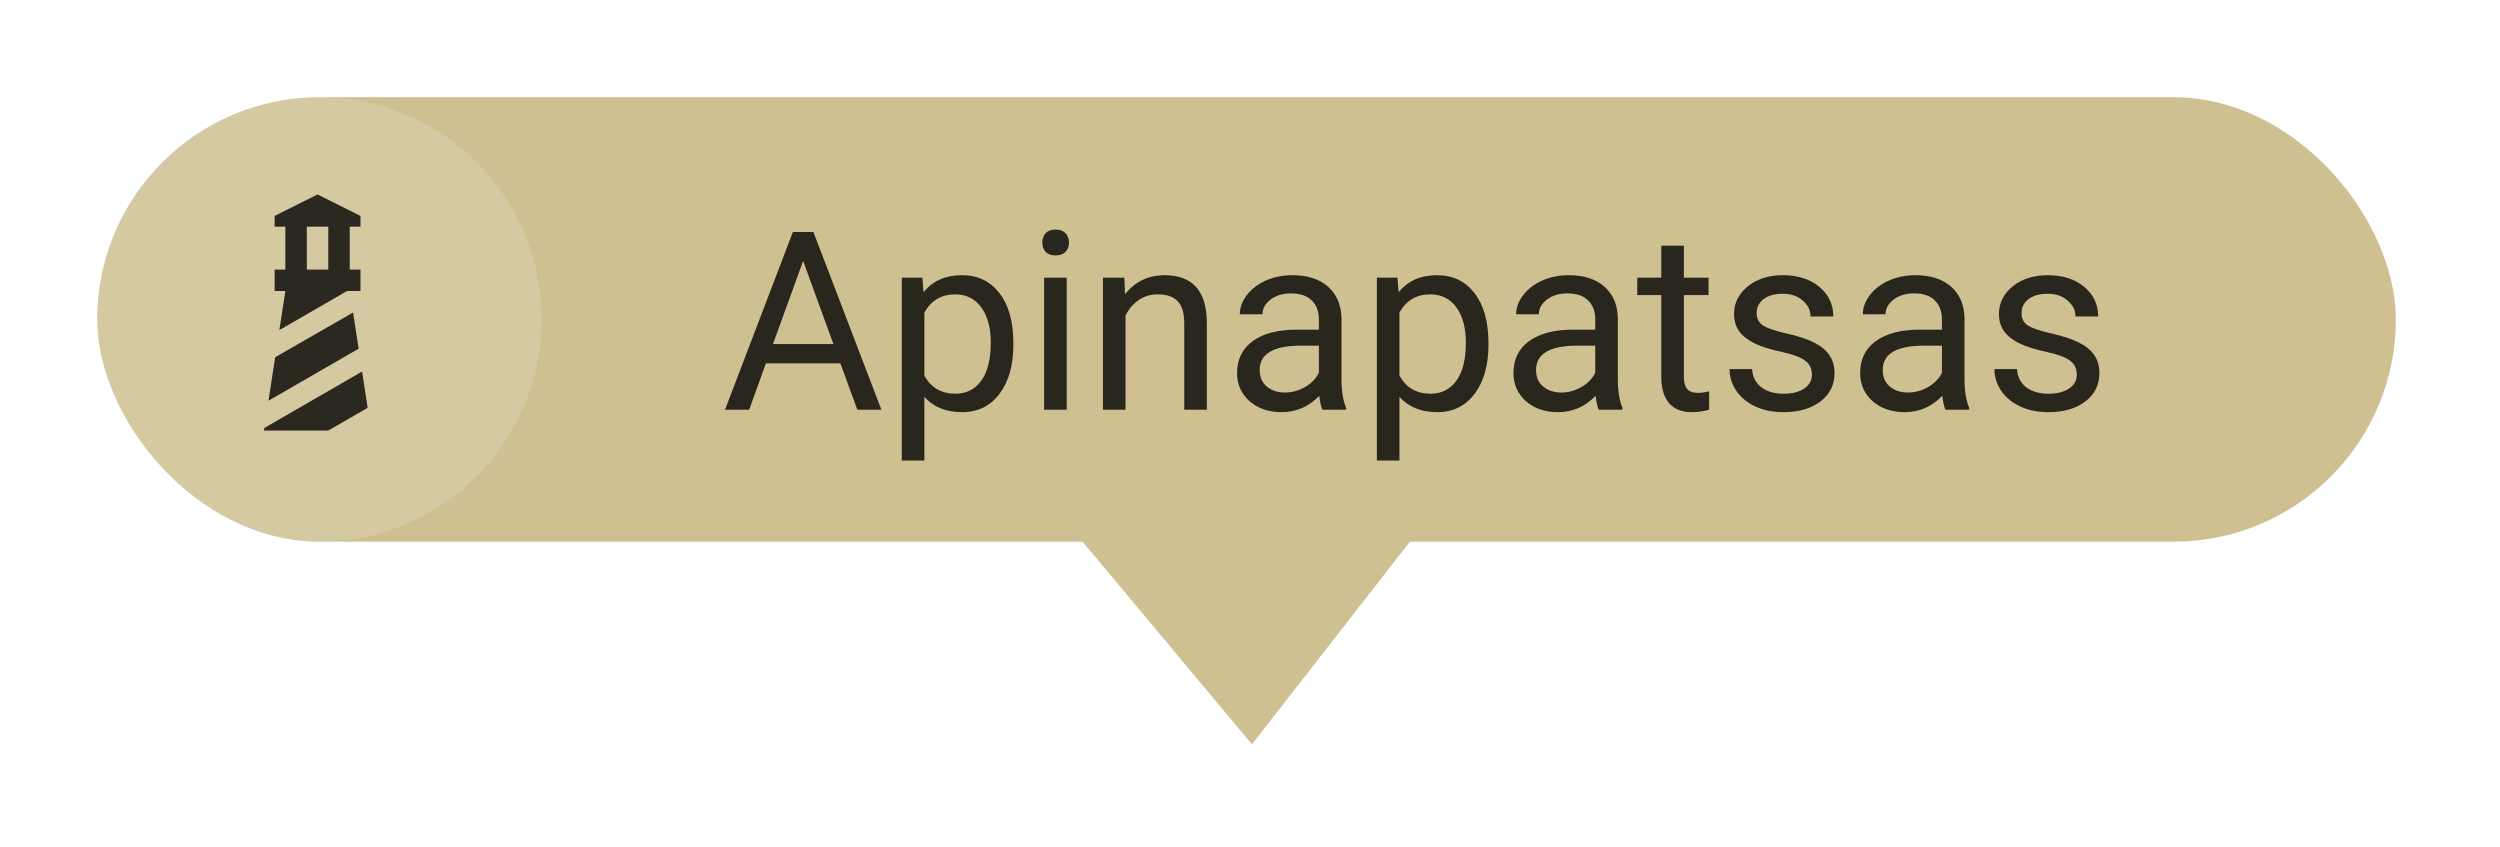 <svg width="180" height="61" viewBox="0 0 180 61" fill="none" xmlns="http://www.w3.org/2000/svg">
<g filter="url(#filter0_d)">
<rect x="7" y="5" width="165.5" height="32" rx="16" fill="#CEC090"/>
<circle cx="23" cy="21" r="16" fill="white" fill-opacity="0.15"/>
<path d="M19.773 18.954V17.409H20.546V14.318H19.773V13.546L22.864 12L25.954 13.546V14.318H25.182V17.409H25.954V18.954H24.981L20.113 21.767L20.546 18.954H19.773ZM23.636 17.409V14.318H22.091V17.409H23.636ZM19 29L19.031 28.814L26.07 24.75L26.472 27.362L23.636 29H19ZM19.811 23.722L25.421 20.5L25.823 23.104L19.332 26.852L19.811 23.722Z" fill="black" fill-opacity="0.8"/>
<path d="M60.507 24.16H55.145L53.941 27.5H52.201L57.088 14.703H58.565L63.46 27.5H61.728L60.507 24.16ZM55.655 22.771H60.006L57.826 16.786L55.655 22.771ZM72.961 22.851C72.961 24.298 72.63 25.464 71.968 26.349C71.306 27.233 70.409 27.676 69.278 27.676C68.124 27.676 67.216 27.31 66.554 26.577V31.156H64.928V17.99H66.413L66.492 19.045C67.154 18.225 68.074 17.814 69.252 17.814C70.394 17.814 71.297 18.245 71.959 19.106C72.627 19.968 72.961 21.166 72.961 22.701V22.851ZM71.335 22.666C71.335 21.594 71.106 20.747 70.649 20.126C70.192 19.505 69.565 19.194 68.769 19.194C67.784 19.194 67.046 19.631 66.554 20.504V25.048C67.04 25.915 67.784 26.349 68.786 26.349C69.565 26.349 70.184 26.041 70.641 25.426C71.103 24.805 71.335 23.885 71.335 22.666ZM76.802 27.5H75.176V17.99H76.802V27.5ZM75.044 15.468C75.044 15.204 75.123 14.981 75.281 14.8C75.445 14.618 75.686 14.527 76.002 14.527C76.318 14.527 76.559 14.618 76.723 14.8C76.887 14.981 76.969 15.204 76.969 15.468C76.969 15.731 76.887 15.951 76.723 16.127C76.559 16.303 76.318 16.391 76.002 16.391C75.686 16.391 75.445 16.303 75.281 16.127C75.123 15.951 75.044 15.731 75.044 15.468ZM80.95 17.99L81.003 19.186C81.73 18.271 82.679 17.814 83.851 17.814C85.86 17.814 86.874 18.948 86.892 21.216V27.5H85.266V21.207C85.26 20.521 85.102 20.015 84.791 19.686C84.486 19.358 84.009 19.194 83.358 19.194C82.831 19.194 82.368 19.335 81.97 19.616C81.571 19.898 81.261 20.267 81.038 20.724V27.5H79.412V17.99H80.95ZM95.215 27.5C95.121 27.312 95.045 26.979 94.986 26.498C94.231 27.283 93.328 27.676 92.279 27.676C91.342 27.676 90.571 27.412 89.968 26.885C89.37 26.352 89.071 25.678 89.071 24.863C89.071 23.873 89.446 23.105 90.196 22.561C90.952 22.01 92.013 21.734 93.378 21.734H94.96V20.987C94.96 20.419 94.79 19.968 94.45 19.634C94.11 19.294 93.609 19.124 92.947 19.124C92.367 19.124 91.881 19.27 91.488 19.564C91.096 19.856 90.899 20.211 90.899 20.627H89.265C89.265 20.152 89.432 19.695 89.766 19.256C90.106 18.811 90.562 18.459 91.137 18.201C91.717 17.943 92.353 17.814 93.044 17.814C94.14 17.814 94.998 18.09 95.619 18.641C96.24 19.186 96.562 19.939 96.586 20.899V25.276C96.586 26.149 96.697 26.844 96.92 27.359V27.5H95.215ZM92.517 26.261C93.026 26.261 93.51 26.129 93.967 25.865C94.424 25.602 94.755 25.259 94.96 24.837V22.886H93.686C91.693 22.886 90.697 23.469 90.697 24.635C90.697 25.145 90.867 25.543 91.207 25.83C91.547 26.117 91.983 26.261 92.517 26.261ZM107.168 22.851C107.168 24.298 106.837 25.464 106.175 26.349C105.513 27.233 104.616 27.676 103.485 27.676C102.331 27.676 101.423 27.31 100.761 26.577V31.156H99.135V17.99H100.62L100.699 19.045C101.361 18.225 102.281 17.814 103.459 17.814C104.602 17.814 105.504 18.245 106.166 19.106C106.834 19.968 107.168 21.166 107.168 22.701V22.851ZM105.542 22.666C105.542 21.594 105.313 20.747 104.856 20.126C104.399 19.505 103.772 19.194 102.976 19.194C101.991 19.194 101.253 19.631 100.761 20.504V25.048C101.247 25.915 101.991 26.349 102.993 26.349C103.772 26.349 104.391 26.041 104.848 25.426C105.311 24.805 105.542 23.885 105.542 22.666ZM115.113 27.5C115.02 27.312 114.943 26.979 114.885 26.498C114.129 27.283 113.227 27.676 112.178 27.676C111.24 27.676 110.47 27.412 109.866 26.885C109.269 26.352 108.97 25.678 108.97 24.863C108.97 23.873 109.345 23.105 110.095 22.561C110.851 22.01 111.911 21.734 113.276 21.734H114.858V20.987C114.858 20.419 114.688 19.968 114.349 19.634C114.009 19.294 113.508 19.124 112.846 19.124C112.266 19.124 111.779 19.27 111.387 19.564C110.994 19.856 110.798 20.211 110.798 20.627H109.163C109.163 20.152 109.33 19.695 109.664 19.256C110.004 18.811 110.461 18.459 111.035 18.201C111.615 17.943 112.251 17.814 112.942 17.814C114.038 17.814 114.896 18.09 115.518 18.641C116.139 19.186 116.461 19.939 116.484 20.899V25.276C116.484 26.149 116.596 26.844 116.818 27.359V27.5H115.113ZM112.415 26.261C112.925 26.261 113.408 26.129 113.865 25.865C114.322 25.602 114.653 25.259 114.858 24.837V22.886H113.584C111.592 22.886 110.596 23.469 110.596 24.635C110.596 25.145 110.766 25.543 111.105 25.83C111.445 26.117 111.882 26.261 112.415 26.261ZM121.239 15.688V17.99H123.015V19.247H121.239V25.145C121.239 25.525 121.318 25.812 121.477 26.006C121.635 26.193 121.904 26.287 122.285 26.287C122.473 26.287 122.73 26.252 123.059 26.182V27.5C122.631 27.617 122.215 27.676 121.811 27.676C121.084 27.676 120.536 27.456 120.167 27.017C119.798 26.577 119.613 25.953 119.613 25.145V19.247H117.882V17.99H119.613V15.688H121.239ZM130.459 24.977C130.459 24.538 130.292 24.198 129.958 23.958C129.63 23.712 129.053 23.501 128.227 23.325C127.406 23.149 126.753 22.939 126.267 22.692C125.786 22.446 125.429 22.153 125.194 21.814C124.966 21.474 124.852 21.069 124.852 20.601C124.852 19.821 125.18 19.162 125.836 18.623C126.498 18.084 127.342 17.814 128.367 17.814C129.445 17.814 130.318 18.093 130.986 18.649C131.66 19.206 131.997 19.918 131.997 20.785H130.362C130.362 20.34 130.172 19.956 129.791 19.634C129.416 19.311 128.941 19.15 128.367 19.15C127.775 19.15 127.312 19.279 126.979 19.537C126.645 19.795 126.478 20.132 126.478 20.548C126.478 20.94 126.633 21.236 126.943 21.436C127.254 21.635 127.813 21.825 128.622 22.007C129.437 22.189 130.096 22.405 130.6 22.657C131.104 22.909 131.476 23.214 131.716 23.571C131.962 23.923 132.085 24.354 132.085 24.863C132.085 25.713 131.745 26.395 131.065 26.911C130.386 27.421 129.504 27.676 128.42 27.676C127.658 27.676 126.984 27.541 126.398 27.271C125.812 27.002 125.353 26.627 125.019 26.146C124.69 25.66 124.526 25.136 124.526 24.573H126.152C126.182 25.118 126.398 25.552 126.803 25.874C127.213 26.19 127.752 26.349 128.42 26.349C129.035 26.349 129.527 26.226 129.896 25.98C130.271 25.727 130.459 25.394 130.459 24.977ZM140.074 27.5C139.98 27.312 139.904 26.979 139.846 26.498C139.09 27.283 138.188 27.676 137.139 27.676C136.201 27.676 135.431 27.412 134.827 26.885C134.229 26.352 133.931 25.678 133.931 24.863C133.931 23.873 134.306 23.105 135.056 22.561C135.812 22.01 136.872 21.734 138.237 21.734H139.819V20.987C139.819 20.419 139.649 19.968 139.31 19.634C138.97 19.294 138.469 19.124 137.807 19.124C137.227 19.124 136.74 19.27 136.348 19.564C135.955 19.856 135.759 20.211 135.759 20.627H134.124C134.124 20.152 134.291 19.695 134.625 19.256C134.965 18.811 135.422 18.459 135.996 18.201C136.576 17.943 137.212 17.814 137.903 17.814C138.999 17.814 139.857 18.09 140.479 18.641C141.1 19.186 141.422 19.939 141.445 20.899V25.276C141.445 26.149 141.557 26.844 141.779 27.359V27.5H140.074ZM137.376 26.261C137.886 26.261 138.369 26.129 138.826 25.865C139.283 25.602 139.614 25.259 139.819 24.837V22.886H138.545C136.553 22.886 135.557 23.469 135.557 24.635C135.557 25.145 135.727 25.543 136.066 25.83C136.406 26.117 136.843 26.261 137.376 26.261ZM149.531 24.977C149.531 24.538 149.364 24.198 149.03 23.958C148.702 23.712 148.125 23.501 147.299 23.325C146.479 23.149 145.825 22.939 145.339 22.692C144.858 22.446 144.501 22.153 144.267 21.814C144.038 21.474 143.924 21.069 143.924 20.601C143.924 19.821 144.252 19.162 144.908 18.623C145.57 18.084 146.414 17.814 147.439 17.814C148.518 17.814 149.391 18.093 150.059 18.649C150.732 19.206 151.069 19.918 151.069 20.785H149.435C149.435 20.34 149.244 19.956 148.863 19.634C148.488 19.311 148.014 19.15 147.439 19.15C146.848 19.15 146.385 19.279 146.051 19.537C145.717 19.795 145.55 20.132 145.55 20.548C145.55 20.94 145.705 21.236 146.016 21.436C146.326 21.635 146.886 21.825 147.694 22.007C148.509 22.189 149.168 22.405 149.672 22.657C150.176 22.909 150.548 23.214 150.788 23.571C151.034 23.923 151.157 24.354 151.157 24.863C151.157 25.713 150.817 26.395 150.138 26.911C149.458 27.421 148.576 27.676 147.492 27.676C146.73 27.676 146.057 27.541 145.471 27.271C144.885 27.002 144.425 26.627 144.091 26.146C143.763 25.66 143.599 25.136 143.599 24.573H145.225C145.254 25.118 145.471 25.552 145.875 25.874C146.285 26.19 146.824 26.349 147.492 26.349C148.107 26.349 148.6 26.226 148.969 25.98C149.344 25.727 149.531 25.394 149.531 24.977Z" fill="black" fill-opacity="0.8"/>
<path d="M100.644 37.307L101.274 36.5H100.25H79.25H78.181L78.866 37.321L89.728 50.321L90.126 50.796L90.506 50.307L100.644 37.307Z" fill="#CEC090" stroke="#CEC090"/>
</g>
<defs>
<filter id="filter0_d" x="0" y="0" width="179.5" height="60.592" filterUnits="userSpaceOnUse" color-interpolation-filters="sRGB">
<feFlood flood-opacity="0" result="BackgroundImageFix"/>
<feColorMatrix in="SourceAlpha" type="matrix" values="0 0 0 0 0 0 0 0 0 0 0 0 0 0 0 0 0 0 127 0"/>
<feOffset dy="2"/>
<feGaussianBlur stdDeviation="3.5"/>
<feColorMatrix type="matrix" values="0 0 0 0 0 0 0 0 0 0 0 0 0 0 0 0 0 0 0.15 0"/>
<feBlend mode="normal" in2="BackgroundImageFix" result="effect1_dropShadow"/>
<feBlend mode="normal" in="SourceGraphic" in2="effect1_dropShadow" result="shape"/>
</filter>
</defs>
</svg>
